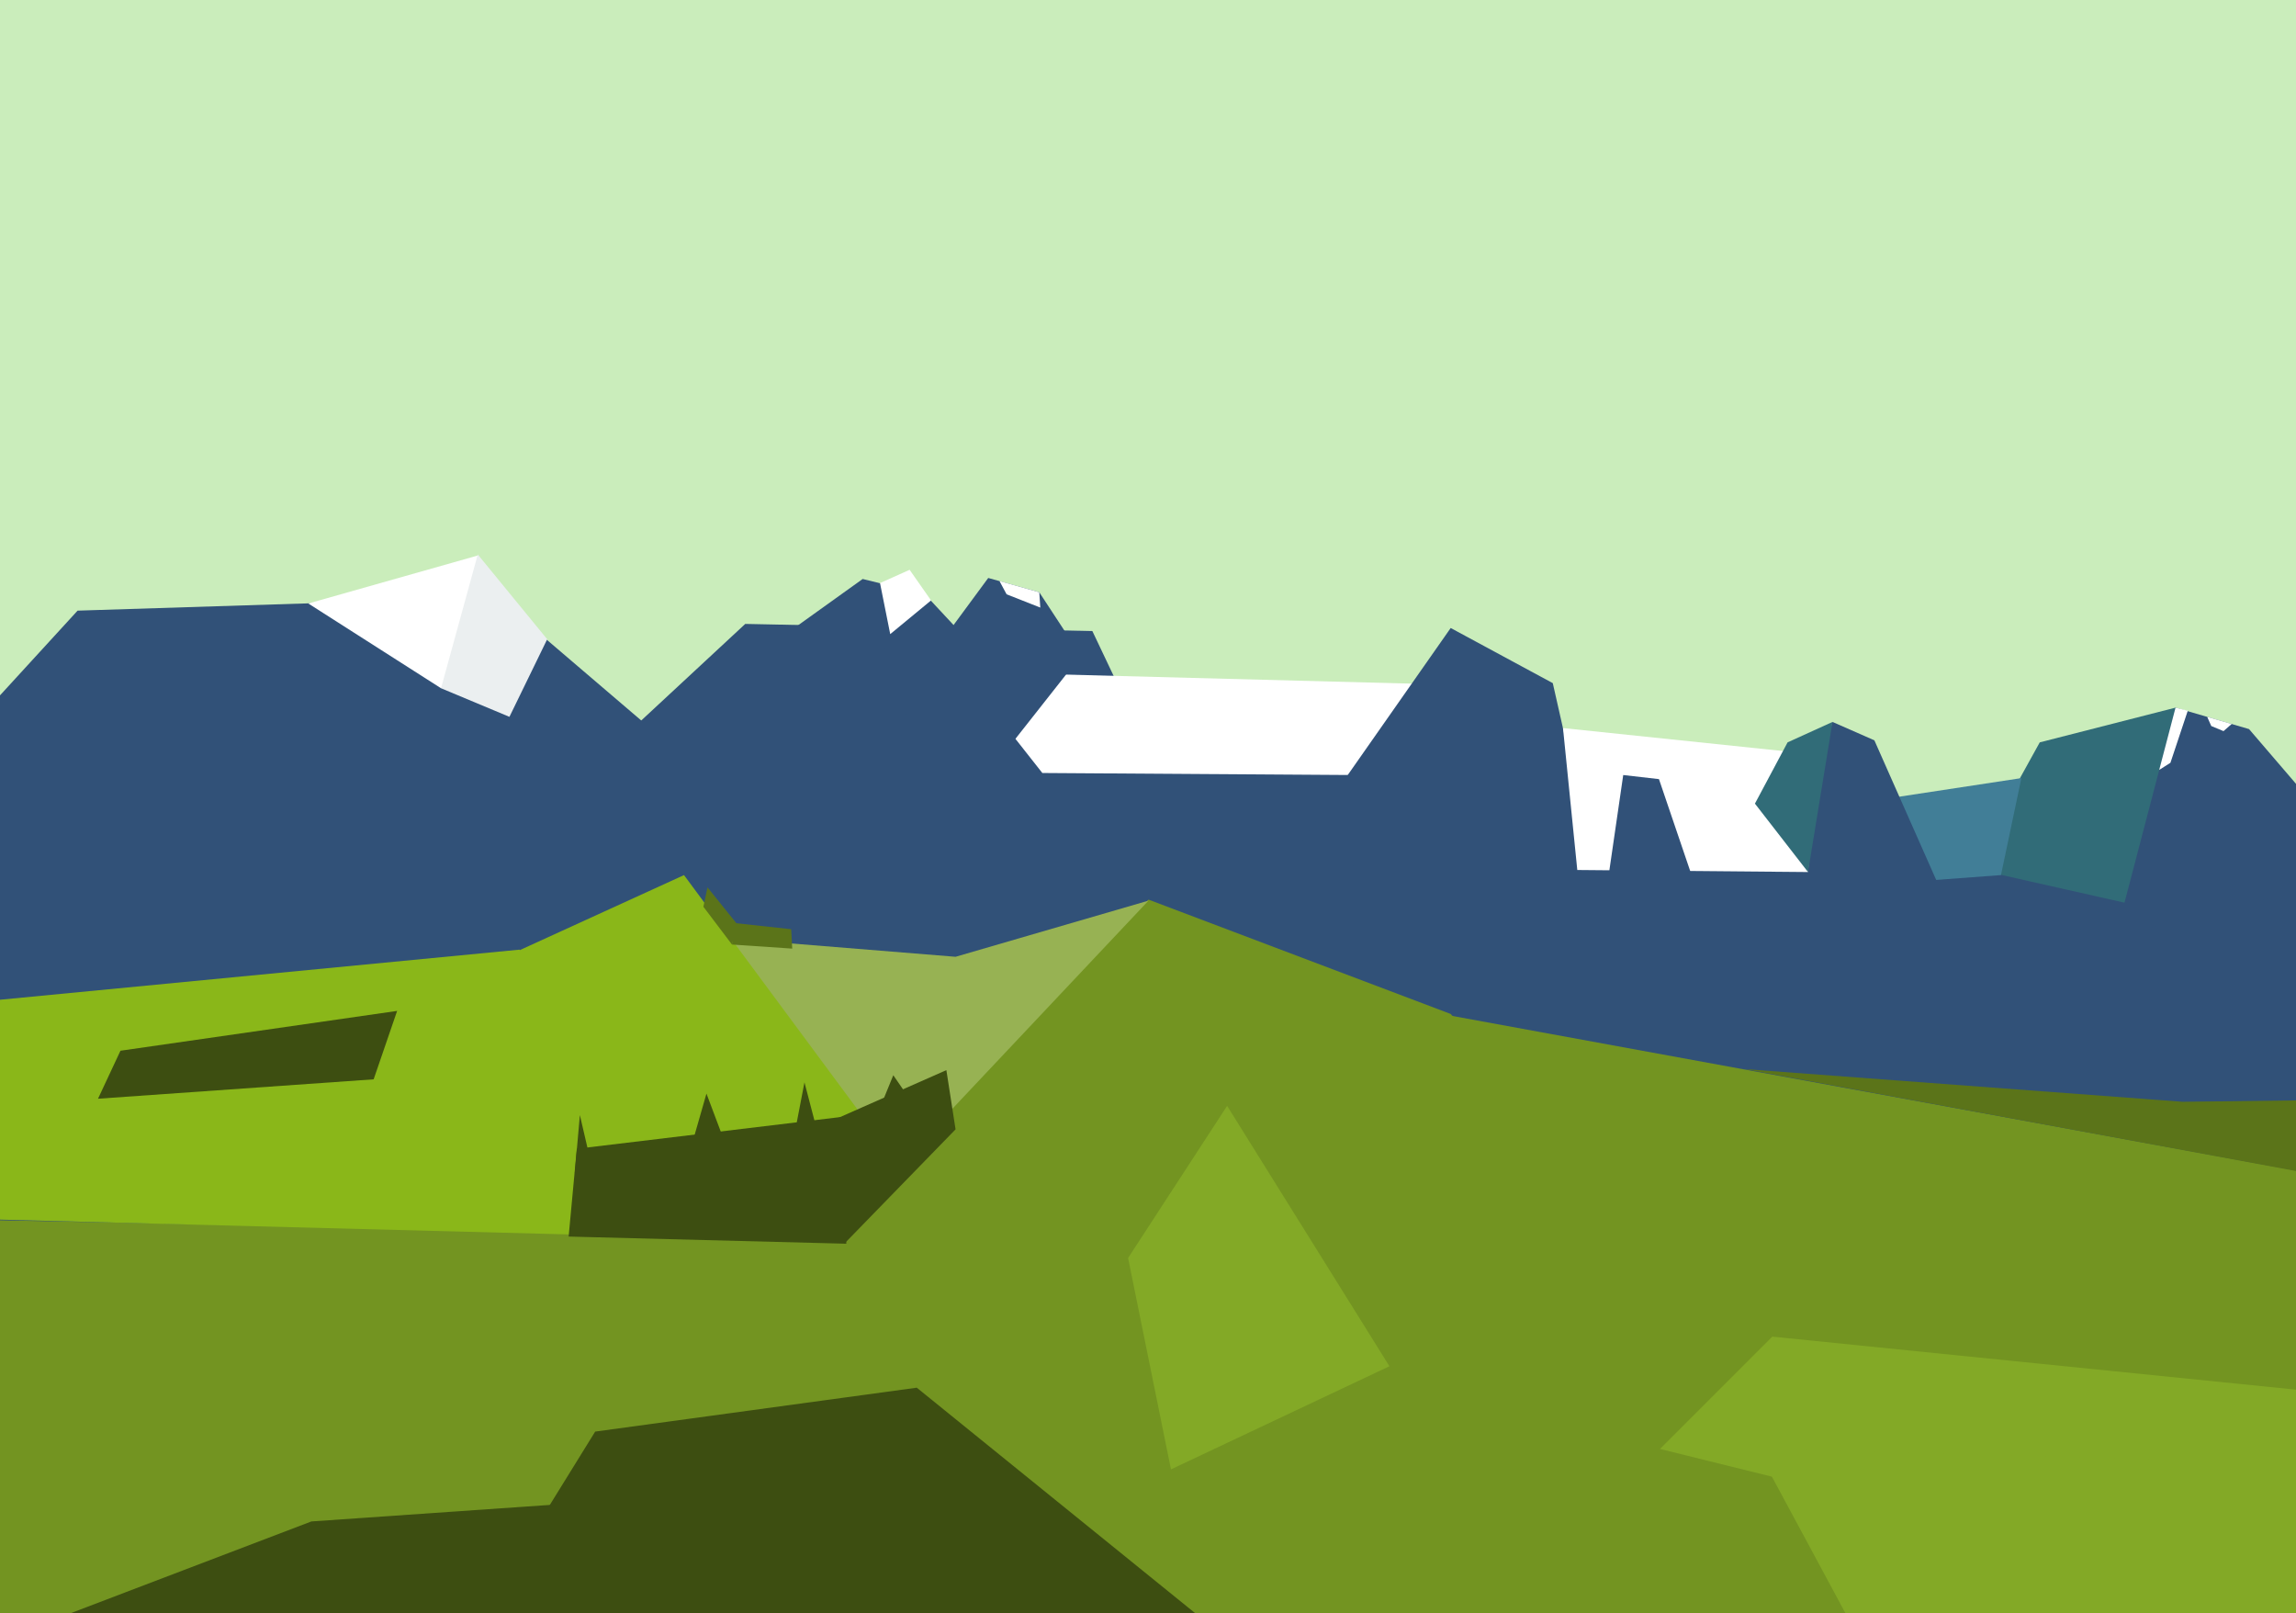 <svg xmlns="http://www.w3.org/2000/svg" width="1170" height="822" viewBox="1797 -1930 2249 1580">
  <defs id="Defs"></defs>
  <rect id="BackgroundRect" x="1787" y="-1940" width="2279" height="1610" fill="#aadaff"></rect>
  <g id="EditableElements">
    <path id="avatar0_path0" d="M 24728 -3507 L -4365 -3377 L -3438 4400 L 24430 4688 z" fill="rgb(242, 241, 238)"></path>
    <path d="M 24528 4164 L -3240 4239 L -2735 25851 L 24915 25778 z" id="avatar0_path1" fill="rgb(242, 241, 238)"></path>
    <path d="M 9263 -3625 L 7881 -3534 L 7947 4011 L 9550 4089 z" id="avatar0_path2" fill="rgb(170, 218, 255)"></path>
    <path d="M 8605 -3684 L 5770 -3873 L 7289 -2485 L 8194 663 z" id="avatar0_path3" fill="rgb(170, 218, 255)"></path>
    <path d="M -3279 -4413 L -4733 -4746 L -4635 -3071 L -2817 -863 z" id="avatar0_path5" fill="rgb(242, 241, 238)"></path>
    <path d="M -3840 -2915 L 2851 -3143 L -1689 -3710 L -3339 -4564 z" id="avatar0_path8" fill="rgb(242, 241, 238)"></path>
    <path d="M 8129 2369 L 6369 4753 L 7582 4715 L 8859 3399 z" id="avatar0_path9" fill="rgb(170, 218, 255)"></path>
    <path d="M 5673 4722 L 6318 5262 L 7197 4369 L 6852 4194 z" id="avatar0_path10" fill="rgb(170, 218, 255)"></path>
    <path d="M -2491 5275 L -3730 5418 L -3508 6787 L -2427 6278 z" id="avatar0_path11" fill="rgb(170, 218, 255)"></path>
    <path d="M 5060 -1846 L -289 -2387 L -35 4161 L 4441 4089 z" id="avatar0_path12" fill="#caedbb"></path>
    <rect x="-2348" y="-2400" width="3180" height="1772" id="avatar0_rect15" fill="rgb(202, 237, 187)"></rect>
    <rect x="-1449" y="974" width="2749" height="2476" id="avatar0_rect16" fill="rgb(202, 237, 187)"></rect>
    <rect x="3112" y="-2205" width="2567" height="2763" id="avatar0_rect17" fill="rgb(202, 237, 187)"></rect>
    <path d="M 4119 -1075 L 1666 -1108 L 1432 -293 L 4367 -290 z" id="avatar0_path4" fill="rgb(49, 81, 120)"></path>
    <path d="M 1666 -1106 L 2593 -1081 L 2284 -1345 L 1873 -1332 z" id="avatar0_path6" fill="rgb(49, 81, 120)"></path>
    <path d="M 2527 -1319 L 2262 -1073 L 2970 -1095 L 2867 -1312 z" id="avatar0_path7" fill="rgb(49, 81, 120)"></path>
    <path d="M 2976 -1224 L 2839 -1074 L 3200 -1061 L 3135 -1215 z" id="avatar0_path13" fill="rgb(49, 81, 120)"></path>
    <path d="M 3758 -985 L 4121 -1075 L 4000 -1216 L 3928 -1237 z" id="avatar0_path14" fill="rgb(49, 81, 120)"></path>
    <path d="M 3275 -1258 L 2740 -1272 L 2818 -1173 L 3269 -1170 z" id="avatar0_path15" fill="rgb(255, 255, 255)"></path>
    <path d="M 4277 -685 L 1546 -740 L 1307 -295 L 4596 -276 z" id="avatar0_path16" fill="rgb(115, 148, 33)"></path>
    <path d="M 2922 -1049 L 2498 -606 L 3595 -514 L 3218 -937 z" id="avatar0_path17" fill="rgb(115, 148, 33)"></path>
    <path d="M 4208 -754 L 3209 -937 L 3386 -678 L 4289 -671 z" id="avatar0_path18" fill="rgb(115, 148, 33)"></path>
    <path d="M 2733 -993 L 2511 -1011 L 2676 -787 L 2922 -1048 z" id="avatar0_path20" fill="rgb(151, 178, 83)"></path>
    <path d="M 2467 -1073 L 2305 -999 L 2355 -721 L 2681 -784 z" id="avatar0_path21" fill="rgb(138, 183, 25)"></path>
    <path d="M 2306 -1000 L 1611 -933 L 1551 -742 L 2358 -721 z" id="avatar0_path22" fill="rgb(138, 183, 25)"></path>
    <path d="M 2620 -836 L 2362 -805 L 2354 -719 L 2626 -712 z" id="avatar0_path23" fill="rgb(61, 78, 17)"></path>
    <path d="M 2604 -829 L 2624 -712 L 2733 -824 L 2724 -882 z" id="avatar0_path24" fill="rgb(61, 78, 17)"></path>
    <path d="M 2378 -782 L 2360 -781 L 2365 -838 z" id="avatar0_path25" fill="rgb(61, 78, 17)"></path>
    <path d="M 2607 -786 L 2569 -787 L 2585 -870 z" id="avatar0_path26" fill="rgb(61, 78, 17)"></path>
    <path d="M 2701 -835 L 2652 -828 L 2672 -877 z" id="avatar0_path27" fill="rgb(61, 78, 17)"></path>
    <path d="M 2518 -782 L 2462 -765 L 2489 -859 z" id="avatar0_path28" fill="rgb(61, 78, 17)"></path>
    <path d="M 2186 -940 L 1915 -901 L 1893 -854 L 2163 -873 z" id="avatar0_path29" fill="rgb(61, 78, 17)"></path>
    <path d="M 2519 -1025 L 2490 -1061 L 2486 -1042 L 2514 -1005 z" id="avatar0_path32" fill="rgb(91, 116, 25)"></path>
    <path d="M 2514 -1005 L 2573 -1001 L 2572 -1020 L 2517 -1026 z" id="avatar0_path33" fill="rgb(91, 116, 25)"></path>
    <path d="M 3042 -290 L 2695 -571 L 2380 -528 L 2234 -292 z" id="avatar0_path34" fill="rgb(61, 78, 17)"></path>
    <path d="M 2102 -440 L 1732 -299 L 2373 -288 L 2477 -466 z" id="avatar0_path35" fill="rgb(61, 78, 17)"></path>
    <path d="M 3935 -851 L 3506 -883 L 4215 -752 L 4182 -854 z" id="avatar0_path36" fill="rgb(91, 116, 25)"></path>
    <path d="M 4348 -282 L 4353 -538 L 3533 -621 L 3423 -511 z" id="avatar0_path39" fill="rgb(131, 169, 38)"></path>
    <path d="M 3927 -500 L 3518 -511 L 3643 -279 L 4328 -287 z" id="avatar0_path40" fill="rgb(131, 169, 38)"></path>
    <path d="M 2999 -847 L 2902 -698 L 2944 -491 L 3158 -592 z" id="avatar0_path42" fill="rgb(131, 169, 38)"></path>
    <path d="M -530 -1568 L -1353 -1565 L -1345 -1306 L -492 -1294 z" id="avatar0_path43" fill="rgb(170, 218, 255)"></path>
    <path d="M -323 -1639 L -673 -1810 L -844 -1460 L -494 -1289 z" id="avatar0_path44" fill="rgb(170, 218, 255)"></path>
    <path d="M 171 -1960 L -629 -1950 L -740 -1645 L 211 -1631 z" id="avatar0_path45" fill="rgb(170, 218, 255)"></path>
    <path d="M -3972 -2265 L -4333 -2246 L -4120 921 L -3747 875 z" id="avatar0_path46" fill="rgb(180, 166, 86)"></path>
    <path d="M 3727 -1080 L 3878 -1046 L 3928 -1237 L 3795 -1203 z" id="avatar0_path48" fill="rgb(49, 108, 120)"></path>
    <path d="M 3777 -1168 L 3639 -1147 L 3649 -1065 L 3757 -1073 z" id="avatar0_path49" fill="rgb(65, 126, 151)"></path>
    <path d="M 3536 -1053 L 3699 -1056 L 3633 -1205 L 3592 -1223 z" id="avatar0_path50" fill="rgb(49, 81, 120)"></path>
    <path d="M 3940 -1234 L 3928 -1237 L 3912 -1176 L 3923 -1183 z" id="avatar0_path51" fill="rgb(255, 255, 255)"></path>
    <path d="M 3983 -1221 L 3959 -1228 L 3963 -1219 L 3975 -1214 z" id="avatar0_path52" fill="rgb(255, 255, 255)"></path>
    <path d="M 3218 -1315 L 3066 -1098 L 3375 -1009 L 3318 -1261 z" id="avatar0_path53" fill="rgb(49, 81, 120)"></path>
    <path d="M 3577 -1191 L 3328 -1217 L 3342 -1078 L 3568 -1076 z" id="avatar0_path54" fill="rgb(255, 255, 255)"></path>
    <path d="M 3387 -1171 L 3371 -1061 L 3456 -1067 L 3422 -1167 z" id="avatar0_path55" fill="rgb(49, 81, 120)"></path>
    <path d="M 3592 -1223 L 3548 -1203 L 3516 -1143 L 3568 -1076 z" id="avatar0_path56" fill="rgb(49, 108, 120)"></path>
    <path d="M 2265 -1386 L 2099 -1339 L 2229 -1256 L 2312 -1308 z" id="avatar0_path57" fill="rgb(255, 255, 255)"></path>
    <path d="M 2333 -1304 L 2265 -1387 L 2229 -1256 L 2296 -1228 z" id="avatar0_path59" fill="rgb(235, 239, 240)"></path>
    <path d="M 2642 -1363 L 2529 -1282 L 2744 -1304 L 2703 -1348 z" id="avatar0_path60" fill="rgb(49, 81, 120)"></path>
    <path d="M 2723 -1307 L 2855 -1289 L 2815 -1350 L 2765 -1364 z" id="avatar0_path61" fill="rgb(49, 81, 120)"></path>
    <path d="M 2848 -1278 L 2698 -1291 L 2678 -1199 L 2770 -1179 z" id="avatar0_path62" fill="rgb(49, 81, 120)"></path>
    <path d="M 2688 -1372 L 2659 -1359 L 2669 -1309 L 2709 -1342 z" id="avatar0_path63" fill="rgb(255, 255, 255)"></path>
    <path d="M 2815 -1350 L 2776 -1361 L 2783 -1348 L 2816 -1335 z" id="avatar0_path64" fill="rgb(255, 255, 255)"></path>
  </g>
</svg>
